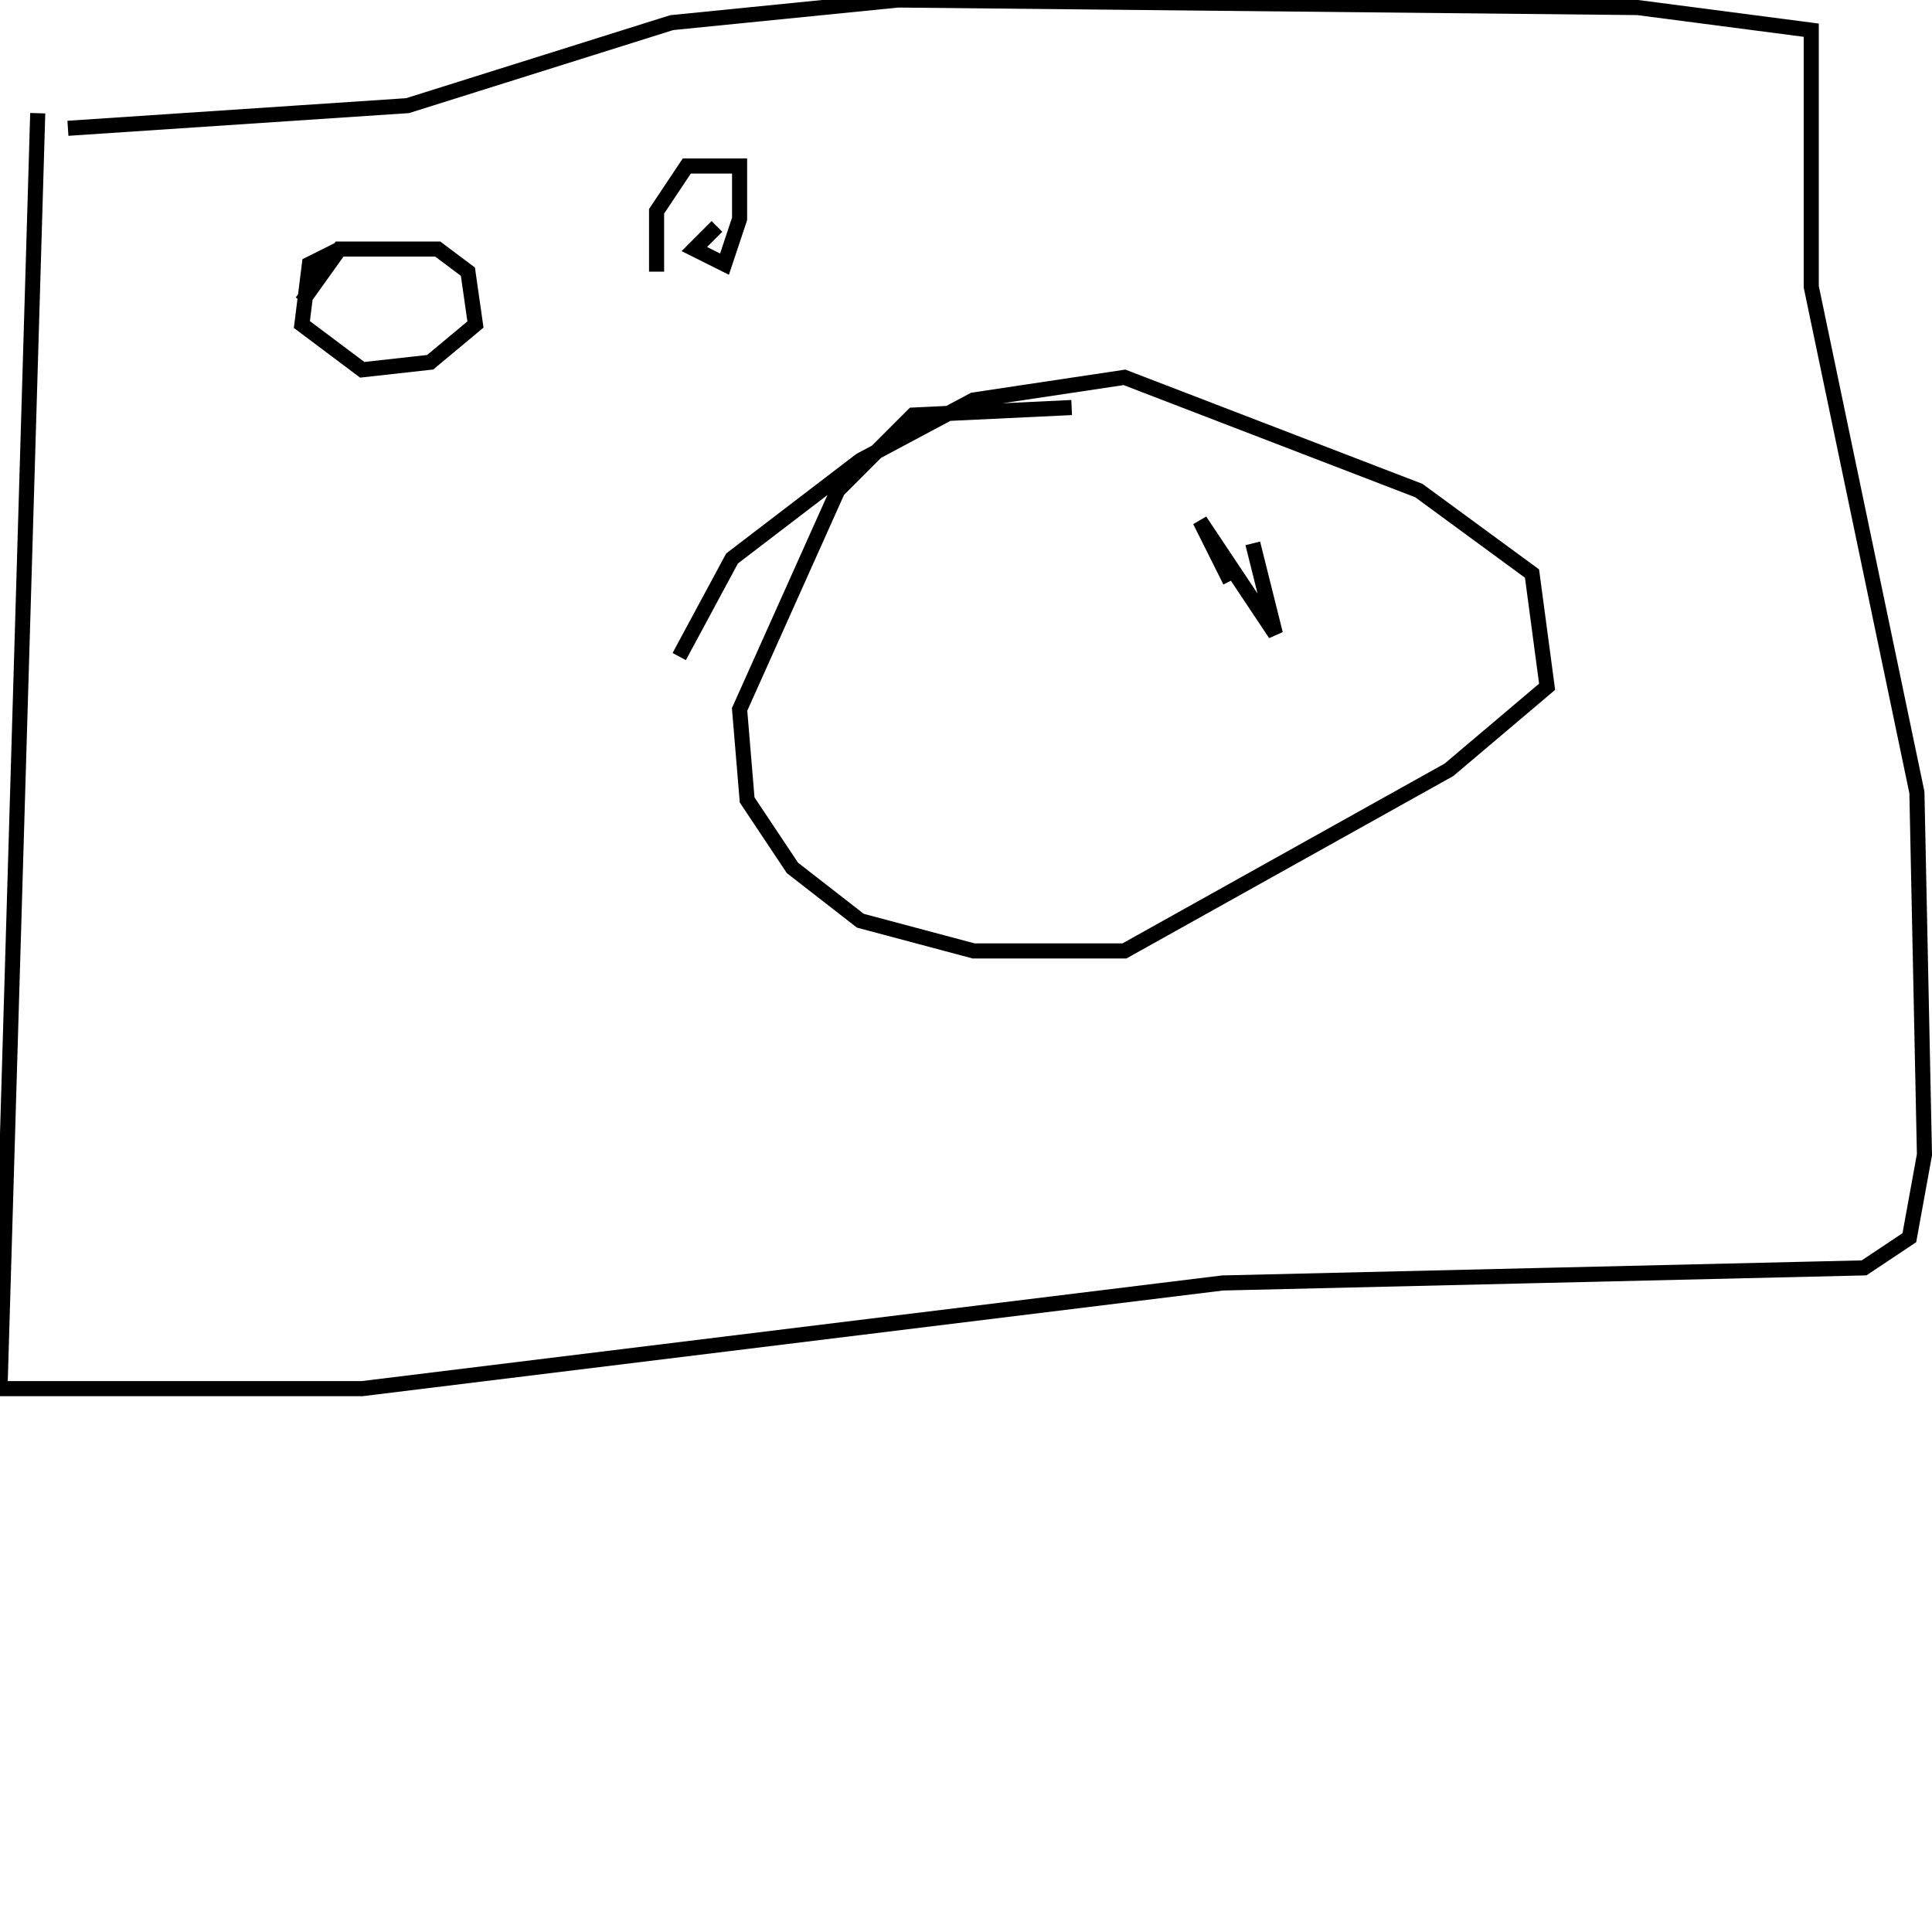 <?xml version="1.0" encoding="utf-8" ?>
<svg baseProfile="full" height="256" version="1.1" width="256" xmlns="http://www.w3.org/2000/svg" xmlns:ev="http://www.w3.org/2001/xml-events" xmlns:xlink="http://www.w3.org/1999/xlink"><defs /><polyline fill="none" points="5,15 0,184 48,184 162,170 247,168 253,164 255,153 254,105 240,38 240,4 217,1 119,0 89,3 54,14 9,17" stroke="rgb(0%,0%,0%)" stroke-width="2" /><polyline fill="none" points="142,54 121,55 111,65 98,94 99,106 105,115 114,122 129,126 149,126 192,102 205,91 203,76 188,65 149,50 129,53 114,61 97,74 90,87" stroke="rgb(0%,0%,0%)" stroke-width="2" /><polyline fill="none" points="166,72 169,84 159,69 163,77" stroke="rgb(0%,0%,0%)" stroke-width="2" /><polyline fill="none" points="45,33 41,35 40,43 48,49 57,48 63,43 62,36 58,33 45,33 40,40" stroke="rgb(0%,0%,0%)" stroke-width="2" /><polyline fill="none" points="95,30 92,33 96,35 98,29 98,22 91,22 87,28 87,36" stroke="rgb(0%,0%,0%)" stroke-width="2" /></svg>